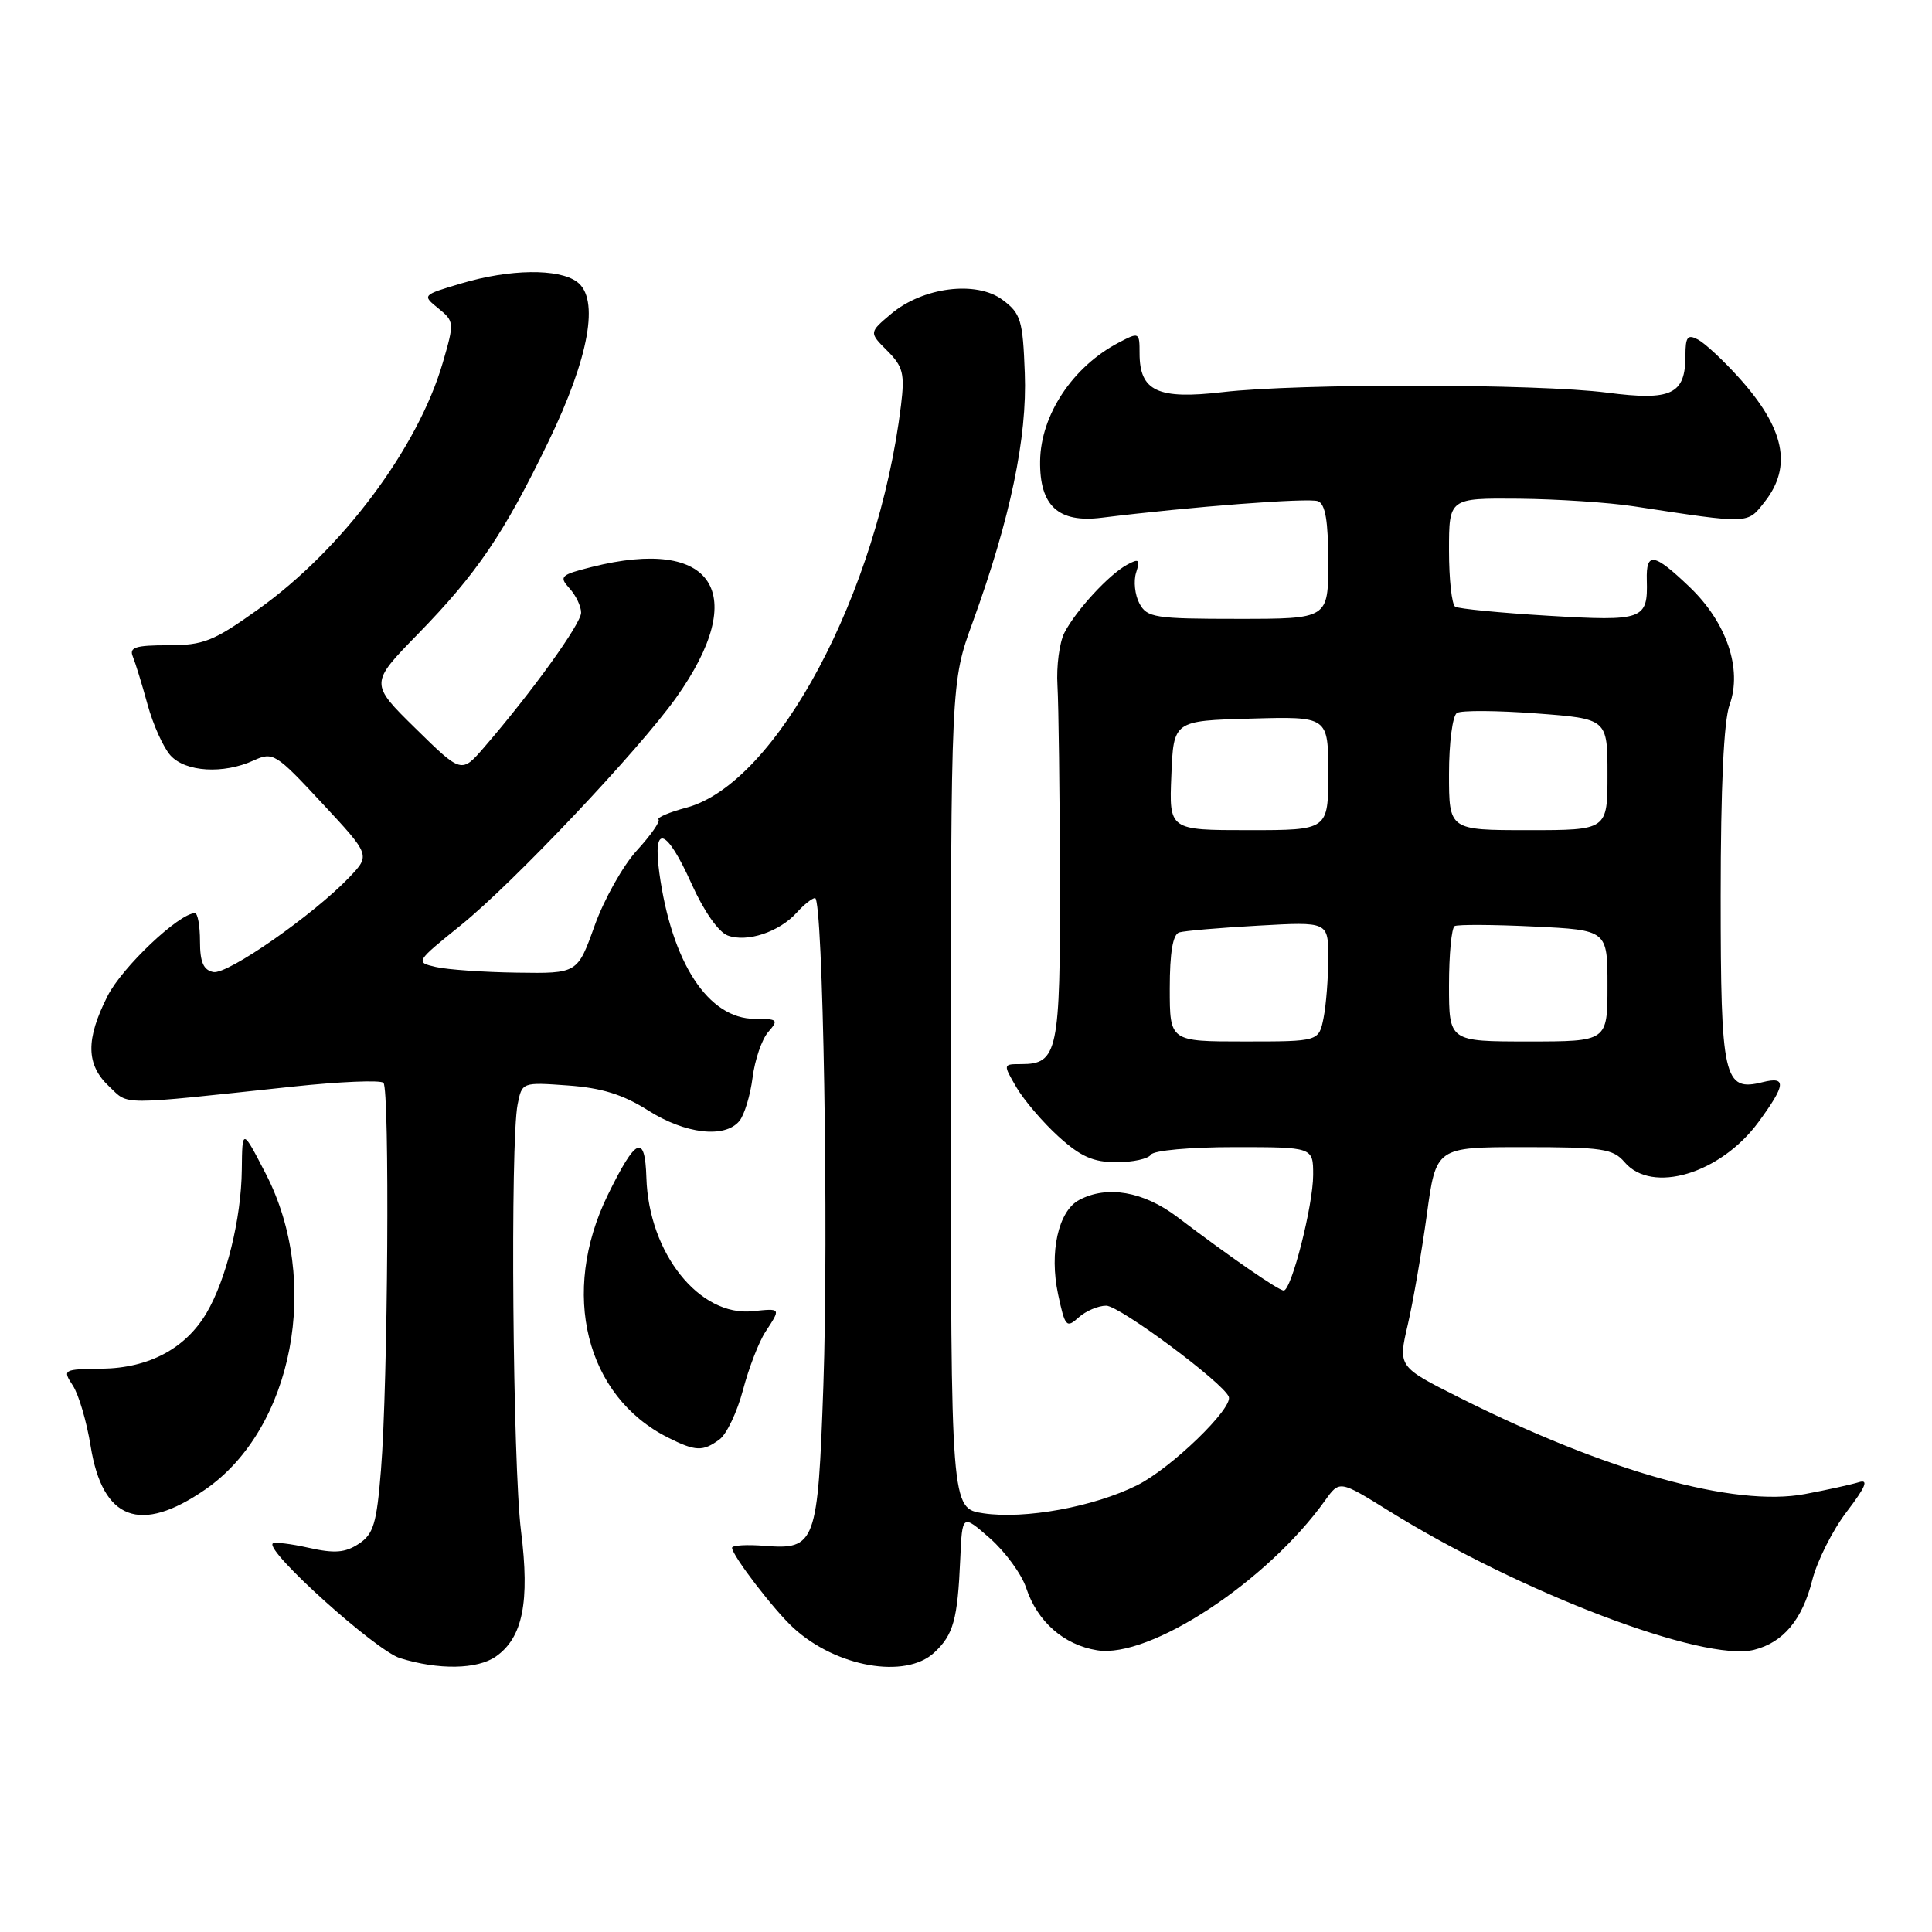 <?xml version="1.0" encoding="UTF-8" standalone="no"?>
<!DOCTYPE svg PUBLIC "-//W3C//DTD SVG 1.1//EN" "http://www.w3.org/Graphics/SVG/1.1/DTD/svg11.dtd" >
<svg xmlns="http://www.w3.org/2000/svg" xmlns:xlink="http://www.w3.org/1999/xlink" version="1.1" viewBox="0 0 256 256">
 <g >
 <path fill="currentColor"
d=" M 65.70 219.50 C 69.27 217.00 70.22 212.28 69.04 202.88 C 67.94 194.06 67.59 151.29 68.59 146.32 C 69.17 143.40 69.20 143.39 75.26 143.83 C 79.73 144.15 82.55 145.03 85.87 147.13 C 90.79 150.26 96.04 150.87 97.97 148.54 C 98.63 147.74 99.42 145.15 99.72 142.79 C 100.02 140.43 100.95 137.71 101.79 136.75 C 103.20 135.13 103.07 135.00 100.02 135.00 C 93.85 135.00 89.00 127.58 87.36 115.63 C 86.46 109.07 88.31 109.71 91.63 117.10 C 93.25 120.71 95.20 123.51 96.43 123.96 C 98.99 124.91 103.24 123.50 105.56 120.94 C 106.52 119.87 107.62 119.00 108.00 119.00 C 109.06 119.00 109.81 163.28 109.10 183.62 C 108.37 204.55 108.07 205.37 101.31 204.83 C 98.94 204.64 97.00 204.76 97.00 205.09 C 97.00 206.09 102.55 213.34 105.13 215.70 C 110.80 220.91 119.99 222.52 123.80 218.97 C 126.34 216.60 126.89 214.62 127.24 206.55 C 127.50 200.61 127.50 200.61 131.19 203.85 C 133.22 205.64 135.37 208.59 135.97 210.40 C 137.44 214.86 140.95 217.96 145.37 218.67 C 152.33 219.80 167.89 209.58 175.58 198.82 C 177.50 196.14 177.50 196.14 184.00 200.18 C 201.41 211.01 225.76 220.28 232.42 218.61 C 236.29 217.64 238.81 214.63 240.13 209.40 C 240.77 206.85 242.83 202.75 244.71 200.30 C 247.22 197.01 247.64 195.98 246.31 196.40 C 245.31 196.71 242.10 197.42 239.16 197.97 C 229.85 199.73 212.85 194.98 193.36 185.18 C 185.24 181.10 185.24 181.10 186.54 175.52 C 187.25 172.46 188.38 165.91 189.06 160.98 C 190.28 152.00 190.28 152.00 201.92 152.00 C 212.32 152.00 213.74 152.21 215.27 154.00 C 218.90 158.25 227.97 155.53 233.00 148.69 C 236.63 143.74 236.76 142.59 233.57 143.39 C 228.40 144.69 228.00 142.94 228.00 118.75 C 228.00 104.30 228.41 95.51 229.18 93.39 C 230.89 88.64 228.79 82.46 223.85 77.75 C 219.13 73.25 218.11 73.09 218.21 76.86 C 218.36 82.12 217.77 82.34 205.18 81.59 C 198.83 81.21 193.27 80.67 192.82 80.39 C 192.37 80.11 192.00 76.76 192.00 72.94 C 192.00 66.00 192.00 66.00 201.25 66.08 C 206.34 66.13 213.20 66.58 216.50 67.09 C 231.99 69.45 231.49 69.47 233.84 66.48 C 237.53 61.79 236.46 56.73 230.38 50.00 C 228.34 47.74 225.92 45.49 225.00 45.00 C 223.62 44.26 223.33 44.62 223.33 47.10 C 223.33 52.26 221.49 53.14 212.96 52.03 C 203.70 50.83 172.09 50.79 162.00 51.96 C 153.41 52.96 151.00 51.84 151.00 46.82 C 151.00 44.01 150.94 43.98 148.25 45.39 C 142.15 48.57 137.90 54.97 137.82 61.09 C 137.74 67.02 140.23 69.32 145.98 68.60 C 157.77 67.14 173.41 65.94 174.64 66.41 C 175.62 66.79 176.00 69.03 176.00 74.47 C 176.00 82.00 176.00 82.00 164.04 82.00 C 153.02 82.00 151.98 81.84 150.98 79.96 C 150.38 78.84 150.18 77.00 150.54 75.88 C 151.10 74.12 150.92 73.97 149.34 74.83 C 146.94 76.13 142.57 80.88 141.04 83.84 C 140.38 85.13 139.96 88.28 140.12 90.84 C 140.27 93.40 140.42 104.99 140.45 116.60 C 140.50 139.35 140.16 141.00 135.32 141.00 C 132.89 141.00 132.89 141.00 134.69 144.09 C 135.69 145.79 138.19 148.72 140.25 150.59 C 143.19 153.26 144.86 154.00 147.94 154.00 C 150.11 154.00 152.16 153.55 152.50 153.00 C 152.85 152.44 157.68 152.00 163.56 152.00 C 174.00 152.00 174.00 152.00 174.00 155.68 C 174.00 159.71 171.12 171.00 170.10 171.00 C 169.42 171.00 163.00 166.57 155.99 161.25 C 151.51 157.86 146.68 157.03 142.98 159.01 C 140.23 160.48 139.02 165.93 140.20 171.49 C 141.12 175.81 141.31 176.03 142.92 174.57 C 143.88 173.71 145.52 173.01 146.58 173.01 C 148.36 173.02 162.11 183.24 162.82 185.08 C 163.40 186.60 155.17 194.56 150.68 196.80 C 144.93 199.67 135.78 201.34 130.31 200.52 C 126.00 199.88 126.00 199.88 126.00 145.13 C 126.00 90.38 126.00 90.38 128.89 82.44 C 133.87 68.73 136.12 57.98 135.79 49.44 C 135.53 42.40 135.26 41.53 132.84 39.73 C 129.38 37.15 122.29 38.04 118.08 41.59 C 115.15 44.06 115.15 44.06 117.56 46.47 C 119.66 48.57 119.90 49.51 119.39 53.69 C 116.36 78.56 102.91 103.79 90.98 107.01 C 88.68 107.62 87.01 108.34 87.26 108.59 C 87.51 108.85 86.22 110.69 84.39 112.69 C 82.56 114.68 80.04 119.17 78.79 122.66 C 76.52 129.00 76.52 129.00 68.51 128.88 C 64.10 128.82 59.26 128.48 57.75 128.13 C 55.02 127.50 55.04 127.46 61.06 122.60 C 68.00 117.00 84.63 99.42 89.59 92.45 C 99.45 78.58 94.58 71.05 78.40 75.13 C 74.27 76.17 74.04 76.39 75.46 77.96 C 76.31 78.89 77.00 80.34 77.00 81.18 C 77.00 82.64 70.50 91.67 64.17 99.00 C 61.15 102.50 61.15 102.50 55.07 96.53 C 48.99 90.56 48.99 90.56 55.36 84.03 C 63.21 75.98 66.75 70.76 72.68 58.50 C 78.08 47.33 79.47 39.55 76.45 37.34 C 74.01 35.56 67.56 35.64 61.14 37.55 C 55.93 39.10 55.92 39.11 58.08 40.86 C 60.20 42.58 60.22 42.74 58.67 48.06 C 55.38 59.36 45.31 72.82 34.24 80.72 C 28.28 84.98 26.97 85.50 22.26 85.50 C 17.95 85.50 17.09 85.78 17.60 87.00 C 17.94 87.83 18.82 90.68 19.55 93.35 C 20.28 96.02 21.65 99.06 22.59 100.10 C 24.58 102.30 29.59 102.60 33.60 100.77 C 36.18 99.59 36.54 99.82 42.68 106.43 C 49.08 113.31 49.08 113.31 46.29 116.24 C 41.53 121.23 30.14 129.17 28.27 128.80 C 26.96 128.54 26.50 127.50 26.50 124.73 C 26.50 122.68 26.20 121.00 25.83 121.00 C 23.74 121.00 16.17 128.17 14.25 131.98 C 11.34 137.73 11.39 141.08 14.45 143.95 C 17.14 146.48 15.36 146.48 38.81 143.98 C 45.02 143.32 50.42 143.09 50.81 143.48 C 51.65 144.33 51.41 183.32 50.48 194.79 C 49.91 201.91 49.49 203.29 47.53 204.57 C 45.73 205.75 44.33 205.86 40.90 205.09 C 38.51 204.55 36.37 204.30 36.14 204.52 C 35.14 205.52 49.78 218.70 53.00 219.71 C 58.11 221.30 63.25 221.21 65.70 219.50 Z  M 27.22 197.35 C 38.87 189.28 42.59 169.76 35.20 155.50 C 32.10 149.50 32.10 149.50 32.04 155.00 C 31.97 161.48 29.99 169.52 27.37 173.97 C 24.59 178.68 19.75 181.27 13.52 181.36 C 8.34 181.43 8.27 181.48 9.65 183.59 C 10.43 184.78 11.49 188.39 12.01 191.62 C 13.59 201.44 18.59 203.32 27.22 197.35 Z  M 95.33 190.74 C 96.28 190.05 97.68 187.10 98.45 184.18 C 99.22 181.26 100.56 177.79 101.43 176.47 C 103.49 173.32 103.51 173.35 99.75 173.74 C 92.68 174.49 85.96 166.06 85.65 156.06 C 85.47 150.17 84.27 150.71 80.53 158.35 C 74.20 171.32 77.60 185.00 88.50 190.48 C 92.16 192.32 93.13 192.36 95.33 190.74 Z  M 155.00 130.97 C 155.00 126.22 155.41 123.81 156.25 123.55 C 156.94 123.34 161.66 122.93 166.75 122.65 C 176.00 122.13 176.00 122.13 176.00 126.94 C 176.00 129.59 175.72 133.16 175.38 134.88 C 174.75 138.00 174.75 138.00 164.88 138.00 C 155.00 138.00 155.00 138.00 155.00 130.97 Z  M 192.00 130.56 C 192.00 126.47 192.34 122.93 192.75 122.71 C 193.16 122.49 197.89 122.51 203.25 122.77 C 213.00 123.24 213.00 123.24 213.00 130.62 C 213.00 138.00 213.00 138.00 202.50 138.00 C 192.00 138.00 192.00 138.00 192.00 130.56 Z  M 155.21 102.75 C 155.50 95.50 155.50 95.50 165.75 95.22 C 176.00 94.93 176.00 94.93 176.00 102.47 C 176.00 110.00 176.00 110.00 165.46 110.00 C 154.91 110.00 154.91 110.00 155.21 102.75 Z  M 192.00 102.56 C 192.00 98.44 192.47 94.83 193.05 94.47 C 193.63 94.11 198.35 94.14 203.55 94.53 C 213.00 95.24 213.00 95.24 213.00 102.62 C 213.00 110.00 213.00 110.00 202.50 110.00 C 192.00 110.00 192.00 110.00 192.00 102.56 Z "/>
</g>
</svg>